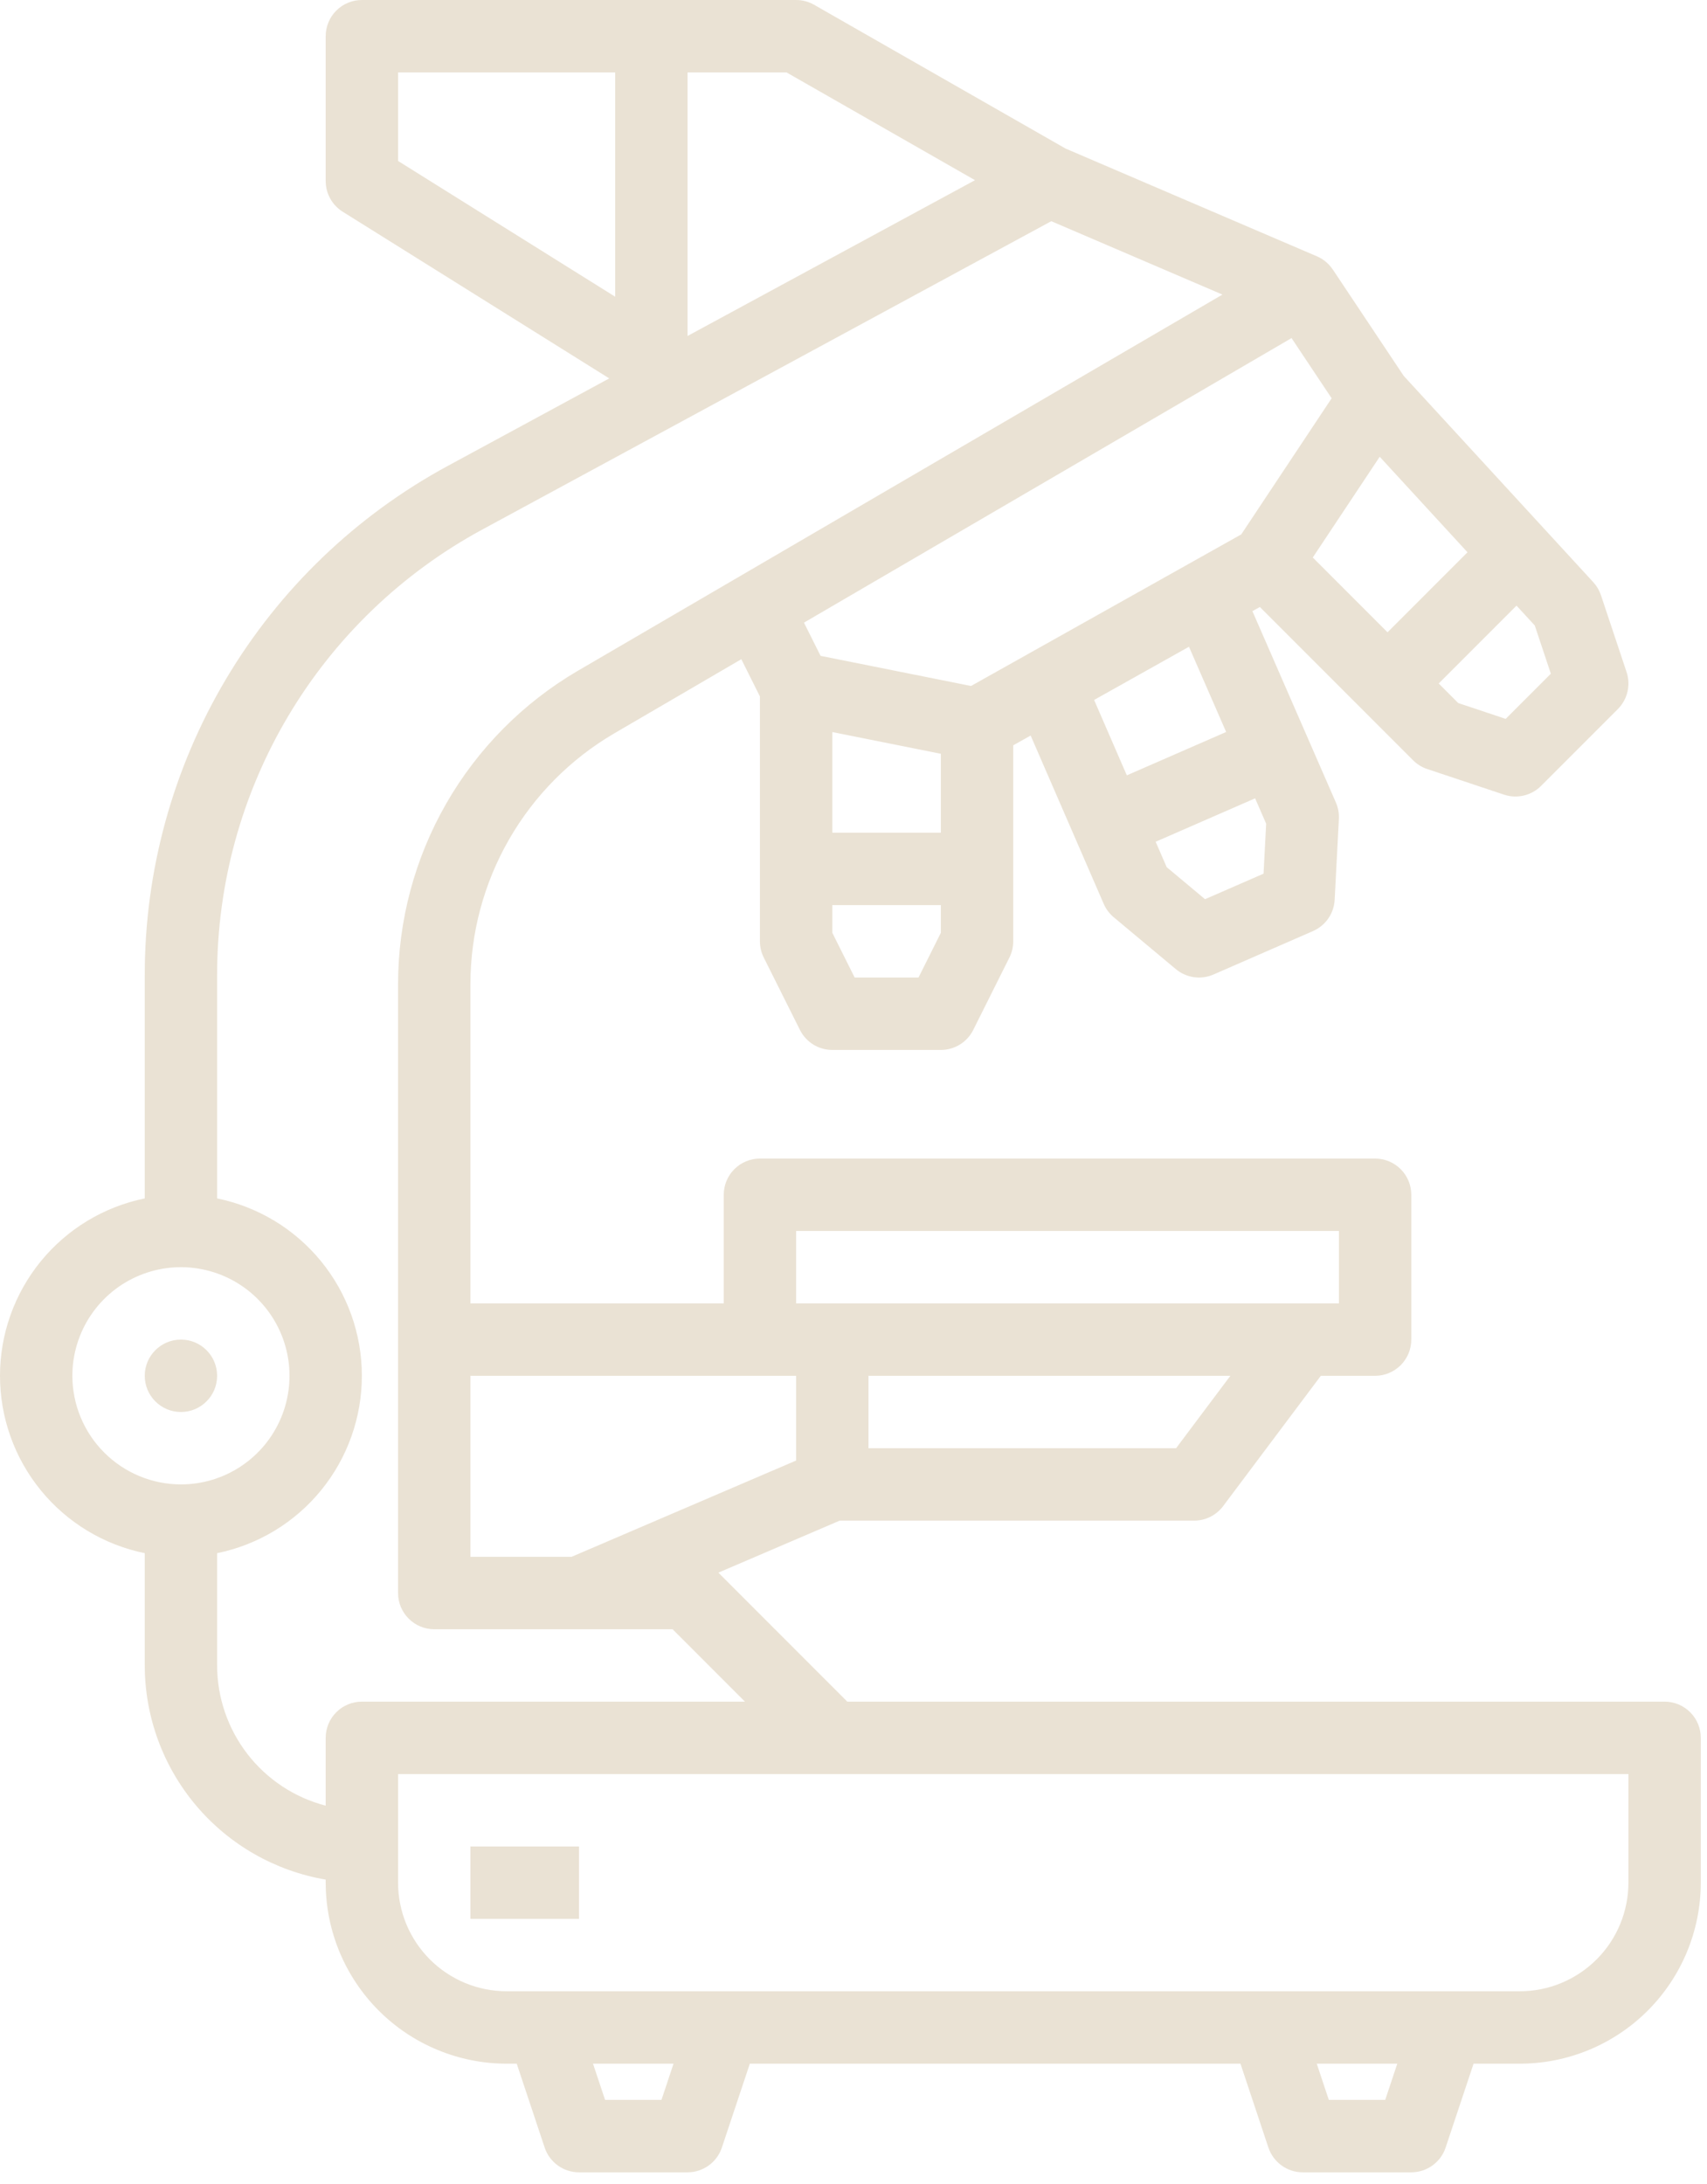 <svg width="104" height="133" viewBox="0 0 104 133" fill="none" xmlns="http://www.w3.org/2000/svg">
    <path opacity="0.5" fill-rule="evenodd" clip-rule="evenodd" d="M8.819 59.383V72.978C6.329 73.486 4.092 74.839 2.485 76.807C0.878 78.776 0 81.239 0 83.78C0 86.321 0.878 88.784 2.485 90.752C4.092 92.72 6.329 94.073 8.819 94.581V101.417C8.823 104.542 9.932 107.565 11.949 109.951C13.966 112.338 16.762 113.934 19.843 114.459V114.646C19.846 117.568 21.008 120.37 23.075 122.437C25.142 124.504 27.944 125.666 30.866 125.669H31.482L33.184 130.776C33.33 131.215 33.611 131.597 33.986 131.867C34.362 132.138 34.813 132.284 35.276 132.284H41.89C42.352 132.284 42.803 132.138 43.179 131.867C43.554 131.597 43.835 131.215 43.981 130.776L45.684 125.669H75.576L77.278 130.776C77.425 131.215 77.706 131.597 78.081 131.867C78.456 132.138 78.907 132.284 79.37 132.284H85.984C86.447 132.284 86.898 132.138 87.273 131.867C87.649 131.597 87.93 131.215 88.076 130.776L89.778 125.669H92.598C95.521 125.666 98.323 124.504 100.39 122.437C102.456 120.37 103.619 117.568 103.622 114.646V105.827C103.622 105.242 103.39 104.681 102.976 104.268C102.563 103.854 102.002 103.622 101.417 103.622H51.622L43.767 95.767L51.161 92.599H72.756C73.098 92.599 73.436 92.519 73.742 92.366C74.048 92.213 74.314 91.99 74.52 91.716L80.472 83.78H83.779C84.364 83.78 84.925 83.547 85.338 83.134C85.752 82.72 85.984 82.16 85.984 81.575V72.756C85.984 72.171 85.752 71.611 85.338 71.197C84.925 70.784 84.364 70.551 83.779 70.551H46.299C45.715 70.551 45.154 70.784 44.74 71.197C44.327 71.611 44.094 72.171 44.094 72.756V79.37H28.661V59.901C28.667 56.819 29.478 53.793 31.013 51.121C32.547 48.449 34.753 46.224 37.412 44.666L45.165 40.143L46.299 42.41V57.323C46.299 57.665 46.379 58.003 46.532 58.309L48.737 62.718C48.92 63.085 49.201 63.393 49.55 63.608C49.898 63.823 50.299 63.937 50.709 63.937H57.323C57.732 63.937 58.134 63.823 58.482 63.608C58.83 63.393 59.112 63.085 59.295 62.718L61.499 58.309C61.653 58.003 61.732 57.665 61.732 57.323V45.386L62.793 44.791L67.245 55.042C67.381 55.357 67.59 55.636 67.854 55.856L71.638 59.015C71.953 59.278 72.334 59.447 72.739 59.505C73.144 59.563 73.558 59.507 73.933 59.343L79.995 56.698C80.37 56.534 80.693 56.269 80.926 55.933C81.159 55.596 81.294 55.201 81.315 54.792L81.572 49.869C81.59 49.527 81.528 49.186 81.391 48.872L76.304 37.217L76.758 36.962L86.095 46.299C86.337 46.541 86.632 46.724 86.957 46.832L91.634 48.391C92.022 48.52 92.439 48.539 92.837 48.445C93.236 48.351 93.6 48.148 93.89 47.858L98.567 43.181C98.856 42.892 99.06 42.527 99.154 42.129C99.248 41.73 99.229 41.314 99.1 40.925L97.54 36.248C97.442 35.953 97.283 35.682 97.072 35.453L85.519 22.886L81.204 16.415L81.202 16.417C80.966 16.06 80.631 15.78 80.239 15.611L64.921 9.047L49.598 0.29C49.265 0.1 48.888 1.73012e-05 48.504 0H22.047C21.462 5.84719e-06 20.902 0.232 20.488 0.646C20.075 1.059 19.843 1.62 19.843 2.205V11.024C19.843 11.398 19.938 11.765 20.119 12.092C20.3 12.419 20.562 12.695 20.879 12.893L37.118 23.043L27.293 28.365C21.703 31.389 17.035 35.868 13.783 41.328C10.53 46.789 8.815 53.027 8.819 59.383ZM4.409 83.78C4.409 82.471 4.797 81.193 5.524 80.105C6.251 79.017 7.284 78.169 8.492 77.669C9.701 77.168 11.031 77.037 12.314 77.293C13.597 77.548 14.775 78.178 15.7 79.103C16.625 80.028 17.256 81.206 17.511 82.489C17.766 83.772 17.635 85.102 17.134 86.311C16.634 87.519 15.786 88.552 14.698 89.279C13.611 90.006 12.332 90.394 11.024 90.394C9.27 90.392 7.589 89.694 6.349 88.454C5.109 87.214 4.411 85.533 4.409 83.78ZM40.301 127.874H36.865L36.13 125.669H41.035L40.301 127.874ZM84.395 127.874H80.959L80.224 125.669H85.13L84.395 127.874ZM99.213 114.646C99.211 116.399 98.513 118.081 97.273 119.32C96.033 120.56 94.352 121.258 92.598 121.26H30.866C29.113 121.258 27.431 120.56 26.191 119.32C24.951 118.081 24.254 116.399 24.252 114.646V108.032H99.213V114.646ZM71.653 88.189H52.913V83.78H74.961L71.653 88.189ZM48.504 74.961H81.575V79.37H48.504V74.961ZM48.504 83.78V88.94L34.823 94.803H28.661V83.78H48.504ZM81.131 24.254L75.623 32.543L59.16 41.773L49.994 39.939L48.982 37.916L78.688 20.588L81.131 24.254ZM89.408 33.632L84.536 38.504L79.982 33.95L84.06 27.814L89.408 33.632ZM50.709 44.579L57.323 45.902V50.709H50.709V44.579ZM55.96 59.528H52.071L50.709 56.802V55.118H57.323V56.802L55.96 59.528ZM76.983 53.202L73.418 54.757L71.081 52.806L70.409 51.259L76.468 48.615L77.141 50.159L76.983 53.202ZM74.704 44.574L68.653 47.215L66.659 42.624L72.439 39.384L74.704 44.574ZM91.736 43.777L88.845 42.813L87.654 41.622L92.395 36.881L93.507 38.09L94.486 41.027L91.736 43.777ZM47.918 4.409L59.403 10.972L41.89 20.459V4.409H47.918ZM24.252 4.409H37.48V18.069L24.252 9.802V4.409ZM64.049 13.47L74.477 17.939L35.19 40.857C31.867 42.804 29.11 45.586 27.191 48.926C25.273 52.266 24.259 56.049 24.252 59.901V97.008C24.252 97.593 24.484 98.153 24.898 98.567C25.311 98.98 25.872 99.213 26.457 99.213H40.976L45.386 103.622H22.047C21.462 103.622 20.902 103.854 20.488 104.268C20.075 104.681 19.843 105.242 19.843 105.827V109.957C17.951 109.466 16.275 108.361 15.078 106.816C13.881 105.271 13.231 103.372 13.228 101.417V94.581C15.718 94.073 17.956 92.72 19.562 90.752C21.169 88.784 22.047 86.321 22.047 83.78C22.047 81.239 21.169 78.776 19.562 76.807C17.956 74.839 15.718 73.486 13.228 72.978V59.383C13.225 53.822 14.726 48.363 17.572 43.585C20.418 38.807 24.502 34.888 29.393 32.242L64.049 13.47ZM35.276 112.441H28.661V116.85H35.276V112.441ZM13.228 83.78C13.228 84.997 12.241 85.984 11.024 85.984C9.806 85.984 8.819 84.997 8.819 83.78C8.819 82.562 9.806 81.575 11.024 81.575C12.241 81.575 13.228 82.562 13.228 83.78Z" fill="#D7C7AB"/>
</svg>

